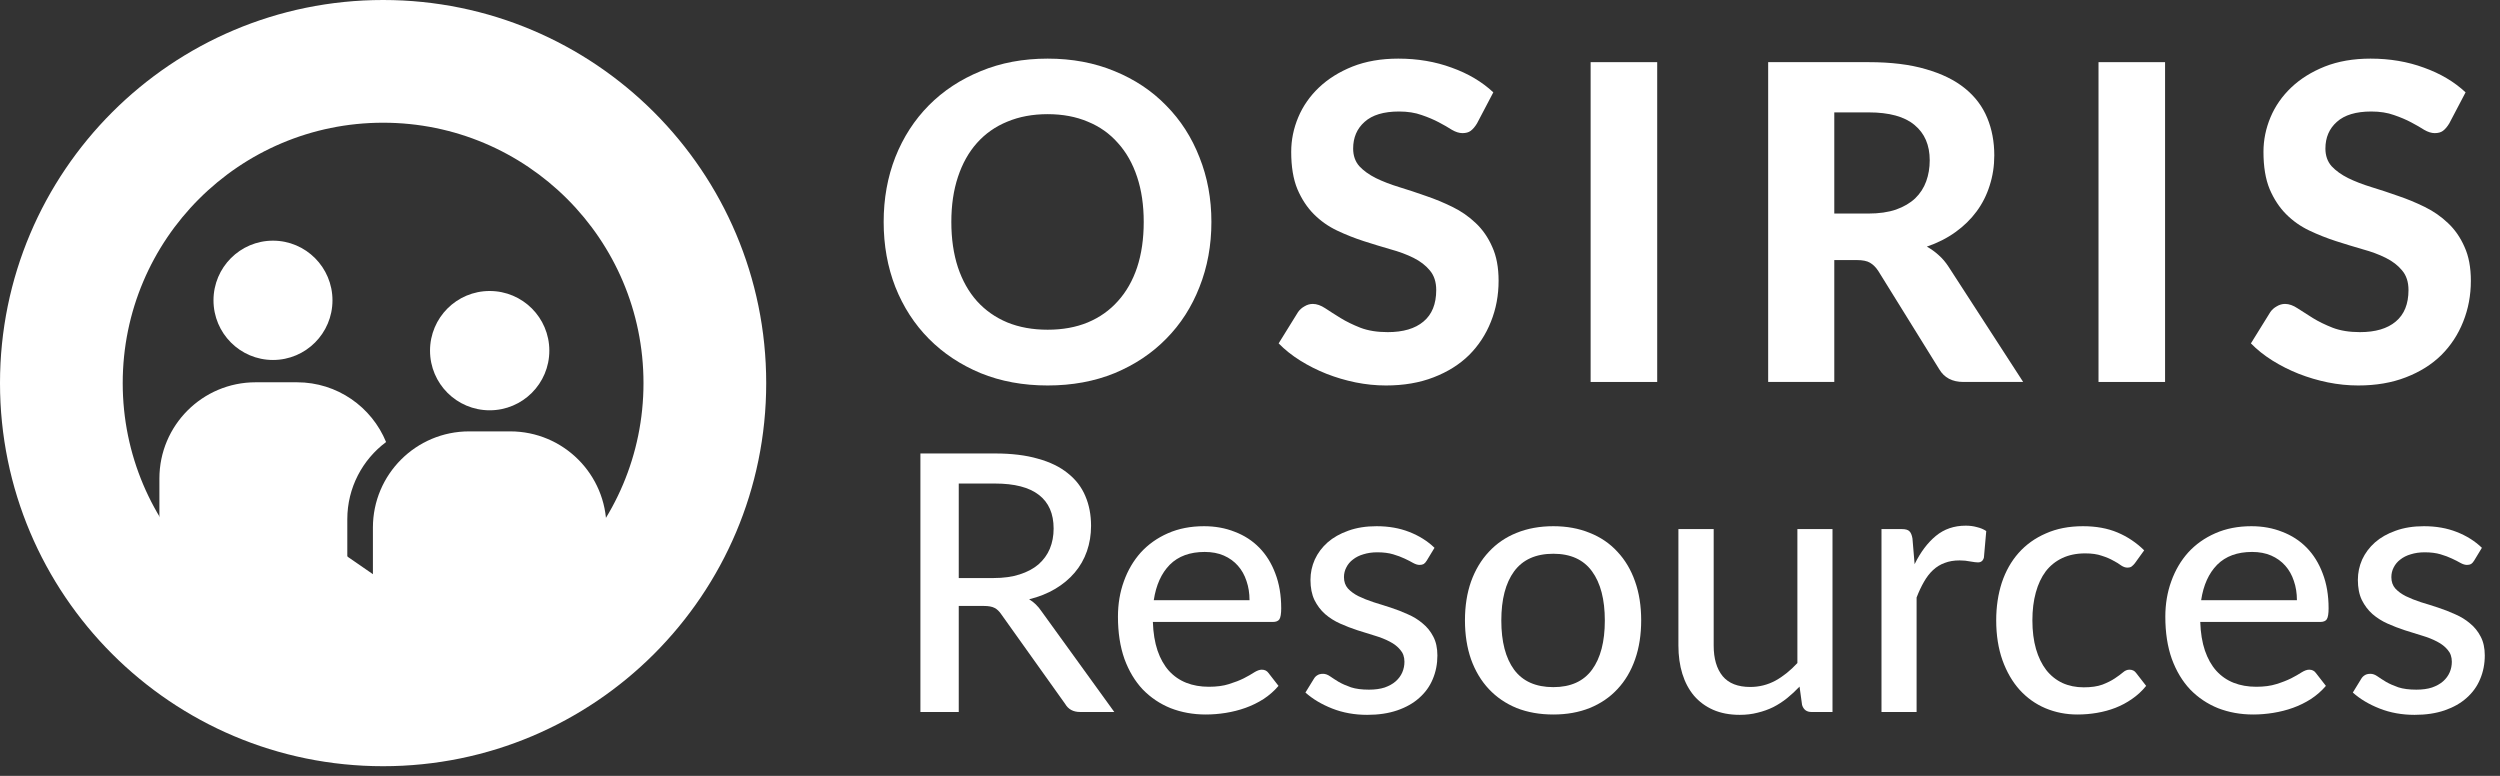 <svg width="116" height="36" viewBox="0 0 116 36" fill="none" xmlns="http://www.w3.org/2000/svg">
<rect x="0" y="0" width="116" height="36" fill="#333333" stroke="none"/>
<path fill-rule="evenodd" clip-rule="evenodd" d="M17.776 35.552C27.594 35.552 35.552 27.594 35.552 17.776C35.552 7.959 27.594 0 17.776 0C7.959 0 0 7.959 0 17.776C0 27.594 7.959 35.552 17.776 35.552ZM17.776 29.858C24.449 29.858 29.858 24.449 29.858 17.776C29.858 11.103 24.449 5.694 17.776 5.694C11.103 5.694 5.694 11.103 5.694 17.776C5.694 24.449 11.103 29.858 17.776 29.858Z" fill="white"/>
<path d="M15.427 13.935C15.427 15.464 14.191 16.703 12.666 16.703C11.142 16.703 9.906 15.464 9.906 13.935C9.906 12.407 11.142 11.167 12.666 11.167C14.191 11.167 15.427 12.407 15.427 13.935Z" fill="white"/>
<path fill-rule="evenodd" clip-rule="evenodd" d="M11.86 17.738C9.395 17.738 7.396 19.736 7.396 22.202V29.86H16.115V24.093C16.115 22.626 16.822 21.325 17.914 20.511C17.248 18.884 15.648 17.738 13.781 17.738H11.86Z" fill="white"/>
<path d="M17.303 24.48C17.303 22.014 19.301 20.016 21.767 20.016H23.675C26.14 20.016 28.139 22.014 28.139 24.48V32.13H17.303V24.48Z" fill="white"/>
<path d="M25.489 16.27C25.489 17.799 24.25 19.038 22.721 19.038C21.192 19.038 19.953 17.799 19.953 16.27C19.953 14.741 21.192 13.502 22.721 13.502C24.25 13.502 25.489 14.741 25.489 16.27Z" fill="white"/>
<path d="M15.426 25.347L18.044 27.153V31.499H15.426V25.347Z" fill="white"/>
<path d="M56.209 10.298C56.209 11.382 56.025 12.388 55.657 13.315C55.295 14.242 54.781 15.043 54.112 15.718C53.451 16.393 52.654 16.925 51.719 17.314C50.785 17.695 49.749 17.886 48.611 17.886C47.472 17.886 46.436 17.695 45.502 17.314C44.568 16.925 43.767 16.393 43.098 15.718C42.43 15.043 41.912 14.242 41.544 13.315C41.183 12.388 41.002 11.382 41.002 10.298C41.002 9.214 41.183 8.212 41.544 7.291C41.912 6.364 42.43 5.563 43.098 4.888C43.767 4.213 44.568 3.685 45.502 3.303C46.436 2.914 47.472 2.72 48.611 2.72C49.749 2.72 50.785 2.914 51.719 3.303C52.654 3.685 53.451 4.217 54.112 4.898C54.781 5.573 55.295 6.374 55.657 7.302C56.025 8.222 56.209 9.221 56.209 10.298ZM53.069 10.298C53.069 9.521 52.967 8.825 52.763 8.212C52.558 7.591 52.261 7.066 51.873 6.637C51.491 6.201 51.024 5.87 50.472 5.645C49.926 5.413 49.306 5.297 48.611 5.297C47.915 5.297 47.291 5.413 46.739 5.645C46.187 5.87 45.716 6.201 45.328 6.637C44.946 7.066 44.653 7.591 44.448 8.212C44.244 8.825 44.142 9.521 44.142 10.298C44.142 11.082 44.244 11.784 44.448 12.405C44.653 13.018 44.946 13.54 45.328 13.969C45.716 14.399 46.187 14.73 46.739 14.961C47.291 15.186 47.915 15.299 48.611 15.299C49.306 15.299 49.926 15.186 50.472 14.961C51.024 14.73 51.491 14.399 51.873 13.969C52.261 13.54 52.558 13.018 52.763 12.405C52.967 11.784 53.069 11.082 53.069 10.298Z" fill="white"/>
<path d="M68.533 5.727C68.438 5.884 68.339 5.999 68.236 6.074C68.141 6.143 68.015 6.177 67.858 6.177C67.708 6.177 67.544 6.126 67.367 6.023C67.197 5.914 66.996 5.798 66.764 5.676C66.532 5.553 66.266 5.44 65.966 5.338C65.666 5.229 65.315 5.174 64.913 5.174C64.204 5.174 63.672 5.335 63.317 5.655C62.963 5.969 62.786 6.381 62.786 6.893C62.786 7.22 62.881 7.493 63.072 7.711C63.27 7.922 63.525 8.106 63.839 8.263C64.159 8.42 64.521 8.559 64.923 8.682C65.325 8.805 65.738 8.941 66.16 9.091C66.583 9.234 66.996 9.405 67.398 9.603C67.8 9.8 68.158 10.049 68.472 10.349C68.792 10.649 69.048 11.017 69.239 11.454C69.436 11.883 69.535 12.408 69.535 13.028C69.535 13.704 69.416 14.338 69.177 14.931C68.945 15.517 68.608 16.032 68.165 16.475C67.722 16.911 67.173 17.256 66.518 17.508C65.871 17.76 65.134 17.886 64.309 17.886C63.839 17.886 63.368 17.838 62.898 17.743C62.434 17.648 61.984 17.515 61.548 17.344C61.119 17.174 60.713 16.969 60.331 16.731C59.949 16.492 59.615 16.226 59.329 15.933L60.229 14.481C60.304 14.372 60.403 14.283 60.526 14.215C60.648 14.14 60.778 14.102 60.914 14.102C61.098 14.102 61.292 14.171 61.497 14.307C61.702 14.443 61.937 14.593 62.203 14.757C62.469 14.921 62.775 15.07 63.123 15.207C63.478 15.343 63.9 15.411 64.391 15.411C65.107 15.411 65.659 15.248 66.048 14.921C66.443 14.593 66.641 14.106 66.641 13.458C66.641 13.083 66.542 12.78 66.344 12.548C66.154 12.316 65.901 12.122 65.588 11.965C65.274 11.808 64.916 11.675 64.514 11.566C64.112 11.45 63.699 11.324 63.276 11.188C62.854 11.051 62.441 10.888 62.039 10.697C61.637 10.506 61.279 10.254 60.965 9.94C60.652 9.626 60.396 9.238 60.198 8.774C60.007 8.311 59.912 7.735 59.912 7.046C59.912 6.494 60.021 5.959 60.239 5.44C60.457 4.922 60.778 4.462 61.2 4.06C61.623 3.658 62.141 3.334 62.755 3.088C63.375 2.843 64.084 2.72 64.882 2.72C65.775 2.72 66.6 2.86 67.357 3.139C68.121 3.412 68.765 3.794 69.29 4.285L68.533 5.727Z" fill="white"/>
<path d="M76.894 17.723H73.805V2.884H76.894V17.723Z" fill="white"/>
<path d="M86.686 9.909C87.183 9.909 87.613 9.848 87.974 9.725C88.335 9.596 88.632 9.422 88.864 9.204C89.096 8.979 89.266 8.716 89.375 8.416C89.484 8.116 89.539 7.789 89.539 7.435C89.539 6.732 89.304 6.187 88.833 5.798C88.37 5.41 87.66 5.215 86.706 5.215H85.111V9.909H86.686ZM93.875 17.723H91.103C90.585 17.723 90.21 17.525 89.978 17.129L87.156 12.579C87.04 12.401 86.91 12.272 86.767 12.19C86.631 12.108 86.427 12.067 86.154 12.067H85.111V17.723H82.043V2.884H86.706C87.742 2.884 88.629 2.993 89.365 3.211C90.101 3.422 90.705 3.719 91.175 4.101C91.645 4.482 91.99 4.939 92.208 5.471C92.426 5.996 92.535 6.576 92.535 7.21C92.535 7.7 92.464 8.167 92.32 8.611C92.184 9.047 91.983 9.446 91.717 9.807C91.451 10.168 91.124 10.489 90.735 10.768C90.347 11.048 89.903 11.273 89.406 11.443C89.603 11.553 89.788 11.685 89.958 11.842C90.129 11.992 90.282 12.173 90.418 12.384L93.875 17.723Z" fill="white"/>
<path d="M100.459 17.723H97.371V2.884H100.459V17.723Z" fill="white"/>
<path d="M113.646 5.727C113.551 5.884 113.452 5.999 113.349 6.074C113.254 6.143 113.128 6.177 112.971 6.177C112.821 6.177 112.657 6.126 112.48 6.023C112.31 5.914 112.109 5.798 111.877 5.676C111.645 5.553 111.379 5.44 111.079 5.338C110.779 5.229 110.428 5.174 110.026 5.174C109.317 5.174 108.785 5.335 108.43 5.655C108.076 5.969 107.899 6.381 107.899 6.893C107.899 7.22 107.994 7.493 108.185 7.711C108.383 7.922 108.638 8.106 108.952 8.263C109.272 8.42 109.634 8.559 110.036 8.682C110.438 8.805 110.851 8.941 111.273 9.091C111.696 9.234 112.109 9.405 112.511 9.603C112.913 9.8 113.271 10.049 113.585 10.349C113.905 10.649 114.161 11.017 114.352 11.454C114.549 11.883 114.648 12.408 114.648 13.028C114.648 13.704 114.529 14.338 114.29 14.931C114.058 15.517 113.721 16.032 113.278 16.475C112.835 16.911 112.286 17.256 111.631 17.508C110.984 17.76 110.247 17.886 109.422 17.886C108.952 17.886 108.482 17.838 108.011 17.743C107.547 17.648 107.098 17.515 106.661 17.344C106.232 17.174 105.826 16.969 105.444 16.731C105.062 16.492 104.728 16.226 104.442 15.933L105.342 14.481C105.417 14.372 105.516 14.283 105.639 14.215C105.761 14.14 105.891 14.102 106.027 14.102C106.211 14.102 106.406 14.171 106.61 14.307C106.815 14.443 107.05 14.593 107.316 14.757C107.582 14.921 107.888 15.07 108.236 15.207C108.591 15.343 109.013 15.411 109.504 15.411C110.22 15.411 110.772 15.248 111.161 14.921C111.556 14.593 111.754 14.106 111.754 13.458C111.754 13.083 111.655 12.78 111.457 12.548C111.267 12.316 111.014 12.122 110.701 11.965C110.387 11.808 110.029 11.675 109.627 11.566C109.225 11.45 108.812 11.324 108.389 11.188C107.967 11.051 107.554 10.888 107.152 10.697C106.75 10.506 106.392 10.254 106.078 9.94C105.765 9.626 105.509 9.238 105.311 8.774C105.12 8.311 105.025 7.735 105.025 7.046C105.025 6.494 105.134 5.959 105.352 5.44C105.57 4.922 105.891 4.462 106.313 4.06C106.736 3.658 107.254 3.334 107.868 3.088C108.488 2.843 109.197 2.72 109.995 2.72C110.888 2.72 111.713 2.86 112.47 3.139C113.233 3.412 113.878 3.794 114.403 4.285L113.646 5.727Z" fill="white"/>
<path d="M46.107 26.821C46.563 26.821 46.964 26.766 47.309 26.654C47.66 26.543 47.953 26.387 48.186 26.187C48.42 25.981 48.596 25.738 48.713 25.46C48.83 25.176 48.888 24.864 48.888 24.524C48.888 23.834 48.66 23.313 48.203 22.962C47.752 22.612 47.073 22.436 46.165 22.436H44.486V26.821H46.107ZM51.703 33.036H50.116C49.798 33.036 49.567 32.91 49.422 32.66L46.457 28.5C46.363 28.361 46.26 28.264 46.148 28.208C46.037 28.147 45.87 28.116 45.647 28.116H44.486V33.036H42.707V21.041H46.165C46.939 21.041 47.605 21.122 48.161 21.284C48.724 21.439 49.186 21.665 49.548 21.96C49.915 22.25 50.185 22.601 50.358 23.013C50.536 23.425 50.625 23.887 50.625 24.399C50.625 24.817 50.561 25.209 50.433 25.577C50.305 25.944 50.116 26.276 49.865 26.571C49.62 26.86 49.319 27.111 48.963 27.323C48.607 27.534 48.203 27.696 47.752 27.807C47.975 27.941 48.167 28.127 48.328 28.367L51.703 33.036Z" fill="white"/>
<path d="M57.978 27.849C57.978 27.526 57.931 27.228 57.836 26.955C57.747 26.682 57.614 26.445 57.435 26.245C57.257 26.045 57.04 25.889 56.784 25.777C56.528 25.666 56.233 25.61 55.898 25.61C55.214 25.61 54.673 25.808 54.278 26.203C53.888 26.599 53.641 27.147 53.535 27.849H57.978ZM59.323 31.825C59.123 32.059 58.892 32.262 58.63 32.434C58.368 32.601 58.09 32.738 57.794 32.844C57.499 32.95 57.193 33.027 56.876 33.078C56.564 33.128 56.255 33.153 55.949 33.153C55.364 33.153 54.821 33.055 54.32 32.86C53.824 32.66 53.393 32.37 53.025 31.992C52.663 31.608 52.379 31.134 52.173 30.572C51.973 30.004 51.873 29.352 51.873 28.617C51.873 28.027 51.964 27.479 52.148 26.972C52.332 26.459 52.594 26.014 52.933 25.635C53.279 25.257 53.699 24.959 54.194 24.742C54.69 24.524 55.247 24.416 55.865 24.416C56.383 24.416 56.859 24.502 57.293 24.675C57.733 24.842 58.112 25.087 58.429 25.41C58.747 25.733 58.995 26.131 59.173 26.604C59.356 27.078 59.448 27.618 59.448 28.225C59.448 28.475 59.42 28.645 59.365 28.734C59.309 28.818 59.206 28.859 59.056 28.859H53.493C53.51 29.366 53.582 29.809 53.71 30.188C53.838 30.561 54.014 30.872 54.236 31.123C54.465 31.374 54.735 31.56 55.047 31.683C55.358 31.805 55.706 31.866 56.091 31.866C56.453 31.866 56.764 31.825 57.026 31.741C57.293 31.658 57.522 31.569 57.711 31.474C57.906 31.374 58.067 31.282 58.195 31.198C58.329 31.115 58.446 31.073 58.546 31.073C58.68 31.073 58.783 31.123 58.855 31.223L59.323 31.825Z" fill="white"/>
<path d="M66.202 26.011C66.158 26.084 66.11 26.137 66.06 26.17C66.01 26.198 65.946 26.212 65.868 26.212C65.779 26.212 65.679 26.181 65.567 26.12C65.462 26.058 65.331 25.992 65.175 25.919C65.025 25.847 64.846 25.78 64.64 25.719C64.434 25.658 64.189 25.627 63.905 25.627C63.671 25.627 63.457 25.658 63.262 25.719C63.073 25.774 62.911 25.855 62.778 25.961C62.644 26.061 62.541 26.184 62.469 26.329C62.396 26.468 62.36 26.618 62.36 26.78C62.36 26.991 62.421 27.167 62.544 27.306C62.672 27.445 62.836 27.565 63.037 27.665C63.243 27.765 63.474 27.857 63.73 27.941C63.992 28.019 64.256 28.102 64.523 28.191C64.796 28.28 65.061 28.383 65.317 28.5C65.579 28.612 65.81 28.754 66.01 28.926C66.216 29.093 66.38 29.297 66.503 29.536C66.631 29.776 66.695 30.068 66.695 30.413C66.695 30.808 66.623 31.176 66.478 31.516C66.339 31.85 66.13 32.139 65.851 32.384C65.579 32.629 65.239 32.821 64.832 32.961C64.426 33.1 63.961 33.169 63.438 33.169C62.853 33.169 62.313 33.072 61.817 32.877C61.322 32.682 60.907 32.434 60.572 32.134L60.957 31.507C61.001 31.429 61.057 31.371 61.124 31.332C61.191 31.287 61.28 31.265 61.391 31.265C61.497 31.265 61.605 31.304 61.717 31.382C61.828 31.46 61.962 31.546 62.118 31.641C62.274 31.73 62.463 31.814 62.686 31.892C62.908 31.964 63.187 32 63.521 32C63.799 32 64.042 31.967 64.248 31.9C64.454 31.827 64.624 31.733 64.757 31.616C64.896 31.493 64.999 31.354 65.066 31.198C65.133 31.042 65.166 30.878 65.166 30.705C65.166 30.483 65.102 30.299 64.974 30.154C64.852 30.004 64.688 29.876 64.482 29.77C64.281 29.664 64.05 29.572 63.788 29.494C63.527 29.416 63.259 29.333 62.986 29.244C62.714 29.155 62.446 29.052 62.185 28.935C61.923 28.818 61.689 28.67 61.483 28.492C61.282 28.314 61.118 28.097 60.99 27.84C60.868 27.584 60.806 27.272 60.806 26.905C60.806 26.576 60.873 26.262 61.007 25.961C61.146 25.66 61.344 25.396 61.6 25.168C61.862 24.939 62.182 24.758 62.56 24.625C62.945 24.485 63.382 24.416 63.872 24.416C64.434 24.416 64.941 24.505 65.392 24.683C65.849 24.861 66.238 25.106 66.561 25.418L66.202 26.011Z" fill="white"/>
<path d="M72.075 24.416C72.699 24.416 73.261 24.519 73.763 24.725C74.269 24.925 74.698 25.218 75.049 25.602C75.405 25.981 75.678 26.44 75.867 26.98C76.057 27.515 76.151 28.116 76.151 28.784C76.151 29.453 76.057 30.057 75.867 30.597C75.678 31.137 75.405 31.596 75.049 31.975C74.698 32.354 74.269 32.646 73.763 32.852C73.261 33.053 72.699 33.153 72.075 33.153C71.446 33.153 70.878 33.053 70.371 32.852C69.87 32.646 69.441 32.354 69.085 31.975C68.729 31.596 68.453 31.137 68.258 30.597C68.069 30.057 67.974 29.453 67.974 28.784C67.974 28.116 68.069 27.515 68.258 26.98C68.453 26.44 68.729 25.981 69.085 25.602C69.441 25.218 69.87 24.925 70.371 24.725C70.878 24.519 71.446 24.416 72.075 24.416ZM72.075 31.883C72.877 31.883 73.476 31.613 73.871 31.073C74.266 30.533 74.464 29.773 74.464 28.793C74.464 27.813 74.266 27.052 73.871 26.512C73.476 25.967 72.877 25.694 72.075 25.694C71.262 25.694 70.655 25.967 70.254 26.512C69.859 27.052 69.661 27.813 69.661 28.793C69.661 29.773 69.859 30.533 70.254 31.073C70.655 31.613 71.262 31.883 72.075 31.883Z" fill="white"/>
<path d="M85.028 24.549V33.036H84.05C83.828 33.036 83.683 32.927 83.616 32.71L83.499 31.858C83.315 32.053 83.123 32.231 82.923 32.393C82.722 32.554 82.508 32.693 82.279 32.81C82.051 32.922 81.809 33.008 81.553 33.069C81.297 33.136 81.021 33.169 80.726 33.169C80.258 33.169 79.846 33.091 79.49 32.935C79.139 32.78 78.844 32.562 78.604 32.284C78.365 32 78.184 31.66 78.061 31.265C77.939 30.87 77.878 30.433 77.878 29.954V24.549H79.515V29.954C79.515 30.561 79.654 31.034 79.932 31.374C80.211 31.708 80.637 31.875 81.21 31.875C81.628 31.875 82.018 31.777 82.38 31.582C82.742 31.382 83.081 31.109 83.399 30.764V24.549H85.028Z" fill="white"/>
<path d="M88.838 26.178C89.111 25.621 89.439 25.184 89.823 24.867C90.208 24.549 90.67 24.391 91.21 24.391C91.394 24.391 91.566 24.413 91.728 24.458C91.895 24.497 92.04 24.558 92.162 24.641L92.054 25.869C92.015 26.02 91.923 26.095 91.778 26.095C91.7 26.095 91.583 26.081 91.427 26.053C91.271 26.02 91.104 26.003 90.926 26.003C90.664 26.003 90.433 26.042 90.233 26.12C90.032 26.192 89.851 26.303 89.69 26.454C89.534 26.599 89.395 26.78 89.272 26.997C89.15 27.208 89.035 27.451 88.93 27.724V33.036H87.301V24.549H88.237C88.415 24.549 88.534 24.583 88.596 24.65C88.662 24.711 88.71 24.822 88.738 24.984L88.838 26.178Z" fill="white"/>
<path d="M99.056 26.137C99.006 26.198 98.956 26.248 98.905 26.287C98.861 26.32 98.794 26.337 98.705 26.337C98.616 26.337 98.521 26.303 98.421 26.237C98.326 26.164 98.204 26.089 98.053 26.011C97.909 25.928 97.73 25.852 97.519 25.786C97.313 25.713 97.057 25.677 96.75 25.677C96.35 25.677 95.996 25.75 95.69 25.894C95.383 26.039 95.127 26.245 94.921 26.512C94.721 26.78 94.568 27.105 94.462 27.49C94.356 27.874 94.303 28.305 94.303 28.784C94.303 29.28 94.359 29.723 94.47 30.112C94.582 30.497 94.74 30.822 94.946 31.09C95.152 31.351 95.403 31.552 95.698 31.691C95.993 31.825 96.322 31.892 96.684 31.892C97.034 31.892 97.324 31.85 97.552 31.766C97.781 31.677 97.97 31.582 98.12 31.482C98.271 31.382 98.396 31.29 98.496 31.206C98.596 31.117 98.699 31.073 98.805 31.073C98.939 31.073 99.042 31.123 99.114 31.223L99.582 31.825C99.387 32.064 99.167 32.267 98.922 32.434C98.683 32.601 98.427 32.738 98.154 32.844C97.881 32.95 97.594 33.027 97.293 33.078C96.998 33.128 96.698 33.153 96.391 33.153C95.862 33.153 95.367 33.055 94.904 32.86C94.448 32.666 94.05 32.382 93.71 32.008C93.376 31.635 93.111 31.179 92.916 30.639C92.722 30.093 92.624 29.475 92.624 28.784C92.624 28.155 92.71 27.573 92.883 27.039C93.061 26.504 93.32 26.045 93.66 25.66C94.005 25.271 94.428 24.967 94.93 24.75C95.431 24.527 96.004 24.416 96.65 24.416C97.257 24.416 97.792 24.513 98.254 24.708C98.716 24.903 99.128 25.179 99.49 25.535L99.056 26.137Z" fill="white"/>
<path d="M106.577 27.849C106.577 27.526 106.53 27.228 106.435 26.955C106.346 26.682 106.212 26.445 106.034 26.245C105.856 26.045 105.639 25.889 105.382 25.777C105.126 25.666 104.831 25.61 104.497 25.61C103.812 25.61 103.272 25.808 102.877 26.203C102.487 26.599 102.239 27.147 102.133 27.849H106.577ZM107.922 31.825C107.721 32.059 107.49 32.262 107.228 32.434C106.967 32.601 106.688 32.738 106.393 32.844C106.098 32.95 105.792 33.027 105.474 33.078C105.162 33.128 104.853 33.153 104.547 33.153C103.963 33.153 103.42 33.055 102.918 32.86C102.423 32.66 101.991 32.37 101.624 31.992C101.262 31.608 100.978 31.134 100.772 30.572C100.571 30.004 100.471 29.352 100.471 28.617C100.471 28.027 100.563 27.479 100.747 26.972C100.931 26.459 101.192 26.014 101.532 25.635C101.877 25.257 102.298 24.959 102.793 24.742C103.289 24.524 103.846 24.416 104.464 24.416C104.982 24.416 105.458 24.502 105.892 24.675C106.332 24.842 106.711 25.087 107.028 25.41C107.345 25.733 107.593 26.131 107.771 26.604C107.955 27.078 108.047 27.618 108.047 28.225C108.047 28.475 108.019 28.645 107.963 28.734C107.908 28.818 107.805 28.859 107.654 28.859H102.092C102.108 29.366 102.181 29.809 102.309 30.188C102.437 30.561 102.612 30.872 102.835 31.123C103.063 31.374 103.333 31.56 103.645 31.683C103.957 31.805 104.305 31.866 104.689 31.866C105.051 31.866 105.363 31.825 105.625 31.741C105.892 31.658 106.12 31.569 106.31 31.474C106.504 31.374 106.666 31.282 106.794 31.198C106.928 31.115 107.045 31.073 107.145 31.073C107.278 31.073 107.382 31.123 107.454 31.223L107.922 31.825Z" fill="white"/>
<path d="M114.801 26.011C114.756 26.084 114.709 26.137 114.659 26.17C114.609 26.198 114.545 26.212 114.467 26.212C114.378 26.212 114.277 26.181 114.166 26.12C114.06 26.058 113.929 25.992 113.773 25.919C113.623 25.847 113.445 25.78 113.239 25.719C113.033 25.658 112.788 25.627 112.504 25.627C112.27 25.627 112.056 25.658 111.861 25.719C111.671 25.774 111.51 25.855 111.376 25.961C111.243 26.061 111.14 26.184 111.067 26.329C110.995 26.468 110.959 26.618 110.959 26.78C110.959 26.991 111.02 27.167 111.142 27.306C111.27 27.445 111.435 27.565 111.635 27.665C111.841 27.765 112.072 27.857 112.328 27.941C112.59 28.019 112.855 28.102 113.122 28.191C113.395 28.28 113.659 28.383 113.915 28.5C114.177 28.612 114.408 28.754 114.609 28.926C114.815 29.093 114.979 29.297 115.102 29.536C115.23 29.776 115.294 30.068 115.294 30.413C115.294 30.808 115.221 31.176 115.076 31.516C114.937 31.85 114.728 32.139 114.45 32.384C114.177 32.629 113.837 32.821 113.431 32.961C113.025 33.1 112.56 33.169 112.036 33.169C111.451 33.169 110.911 33.072 110.416 32.877C109.92 32.682 109.505 32.434 109.171 32.134L109.555 31.507C109.6 31.429 109.656 31.371 109.722 31.332C109.789 31.287 109.878 31.265 109.99 31.265C110.096 31.265 110.204 31.304 110.315 31.382C110.427 31.46 110.56 31.546 110.716 31.641C110.872 31.73 111.062 31.814 111.284 31.892C111.507 31.964 111.786 32 112.12 32C112.398 32 112.64 31.967 112.846 31.9C113.052 31.827 113.222 31.733 113.356 31.616C113.495 31.493 113.598 31.354 113.665 31.198C113.732 31.042 113.765 30.878 113.765 30.705C113.765 30.483 113.701 30.299 113.573 30.154C113.45 30.004 113.286 29.876 113.08 29.77C112.88 29.664 112.649 29.572 112.387 29.494C112.125 29.416 111.858 29.333 111.585 29.244C111.312 29.155 111.045 29.052 110.783 28.935C110.521 28.818 110.288 28.67 110.082 28.492C109.881 28.314 109.717 28.097 109.589 27.84C109.466 27.584 109.405 27.272 109.405 26.905C109.405 26.576 109.472 26.262 109.605 25.961C109.745 25.66 109.942 25.396 110.199 25.168C110.46 24.939 110.78 24.758 111.159 24.625C111.543 24.485 111.98 24.416 112.47 24.416C113.033 24.416 113.54 24.505 113.991 24.683C114.447 24.861 114.837 25.106 115.16 25.418L114.801 26.011Z" fill="white"/>
</svg>
